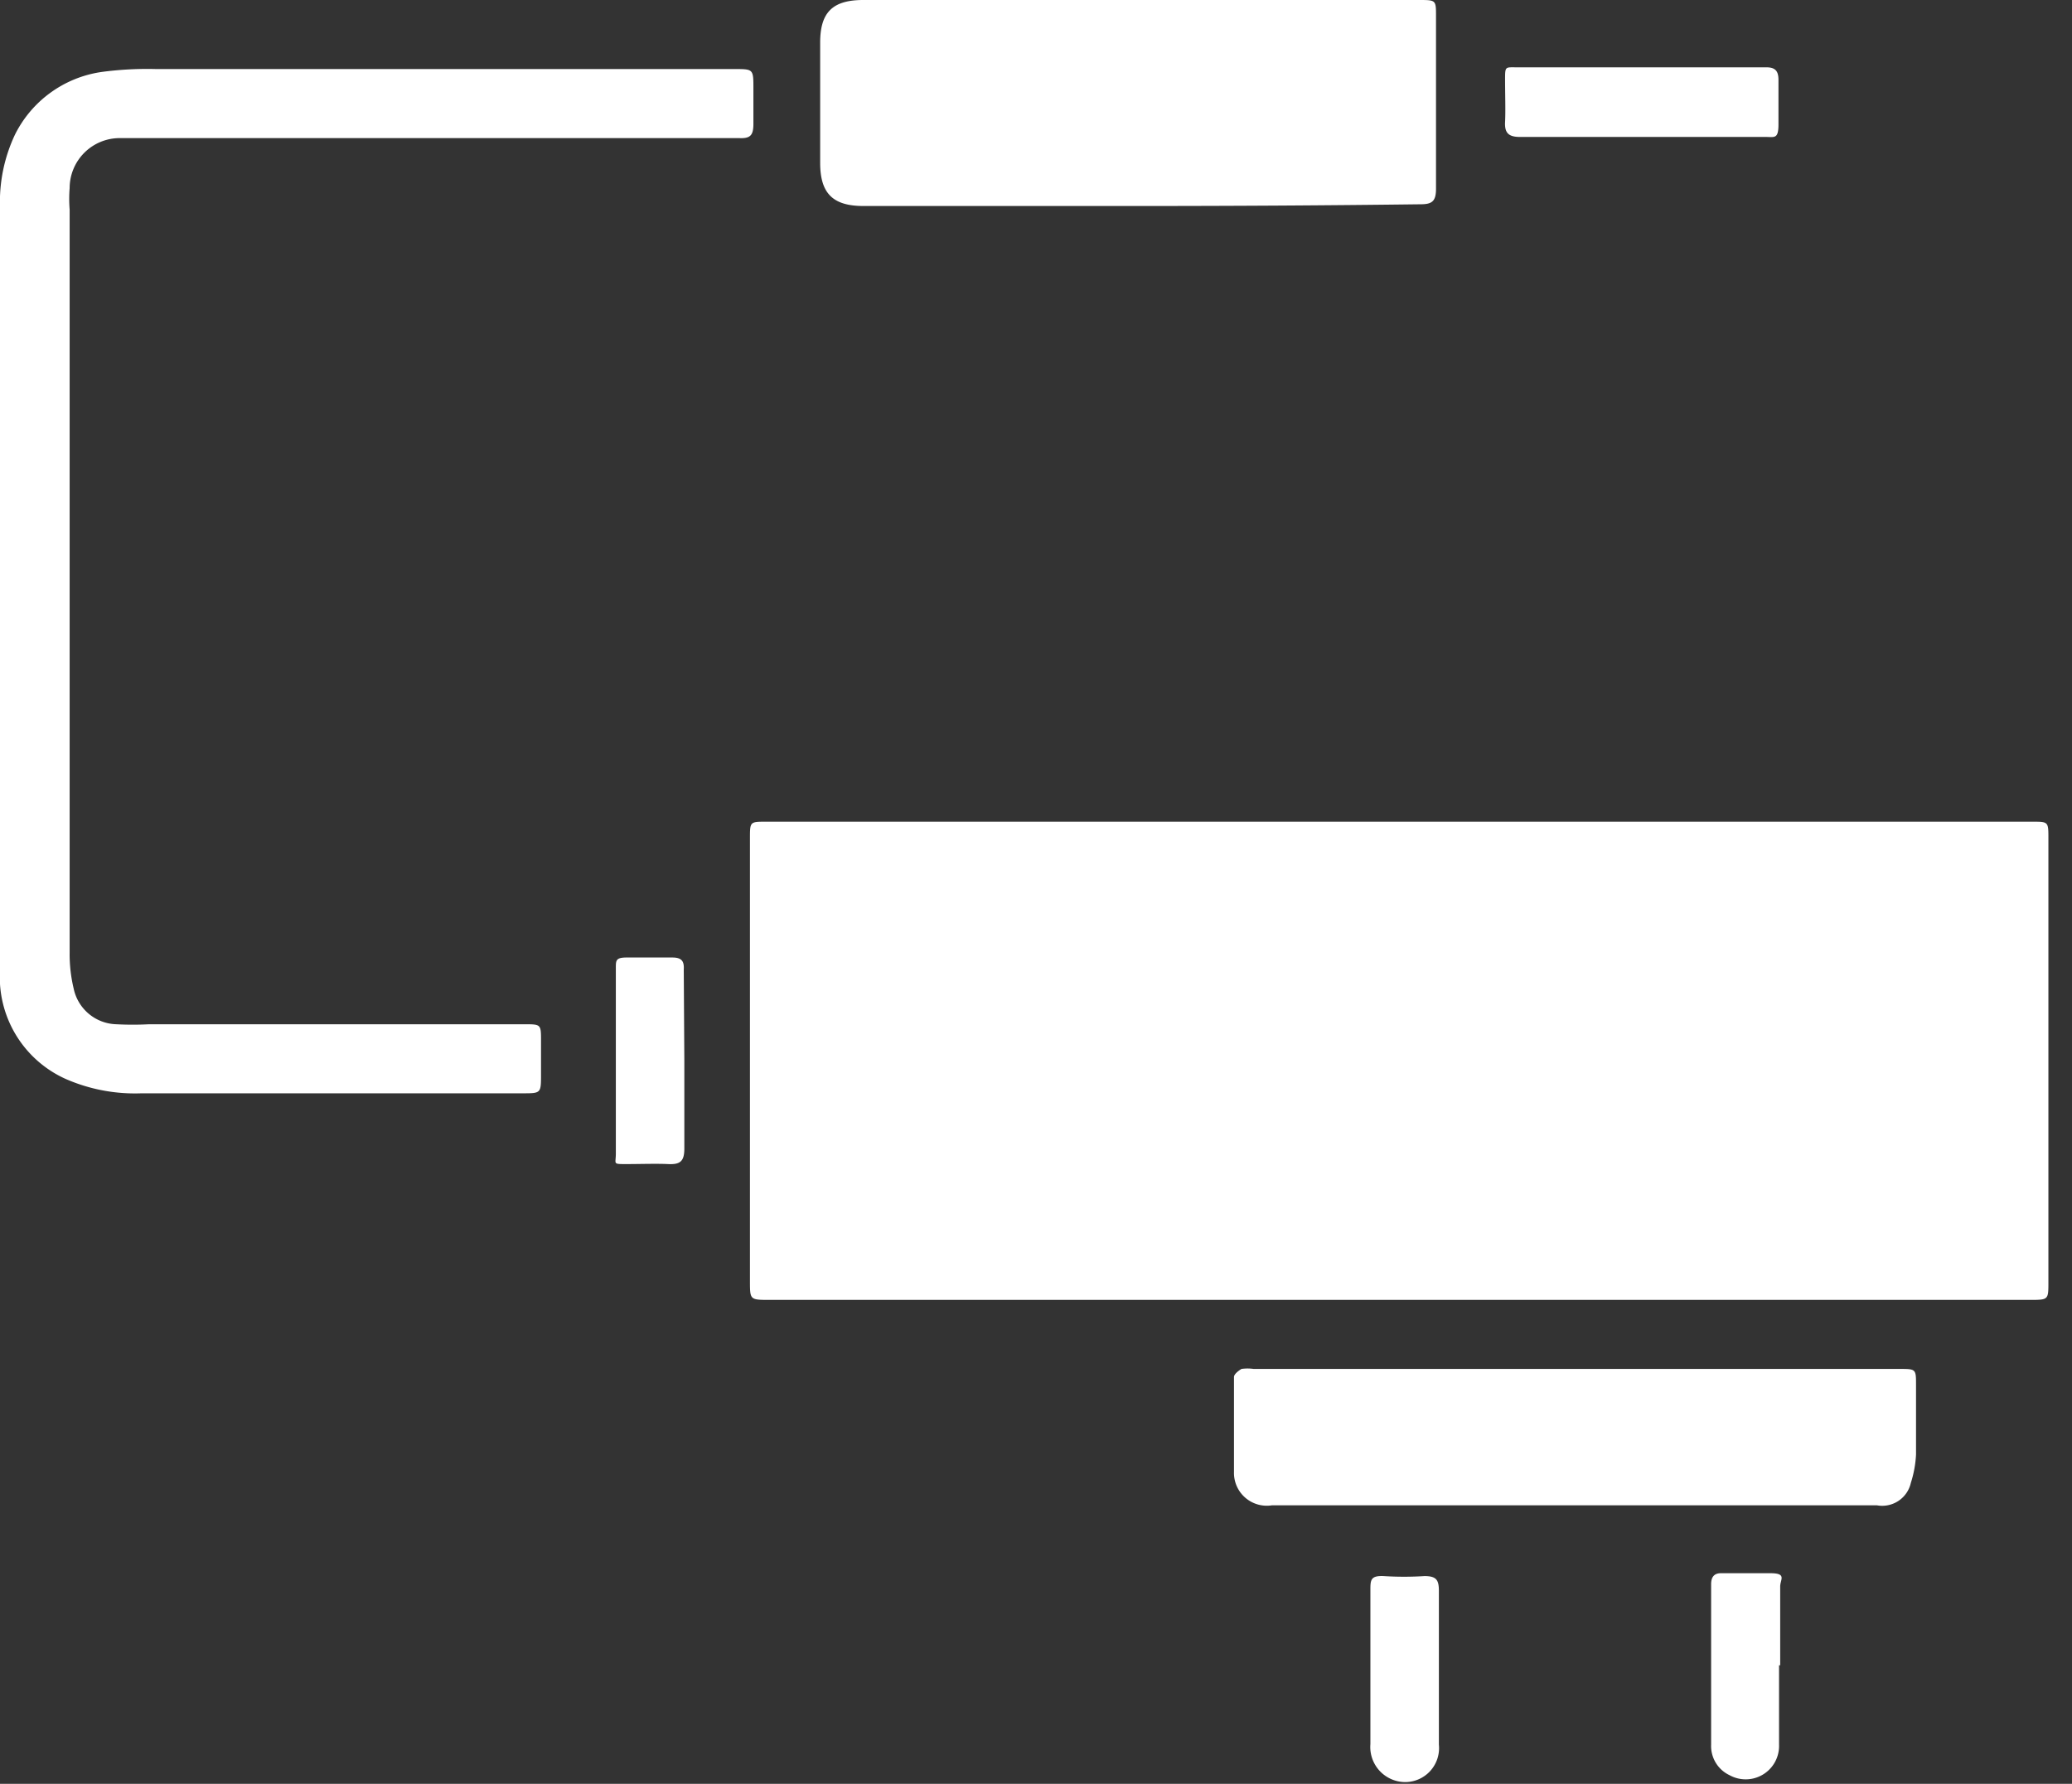 <?xml version="1.0" ?>
<svg xmlns="http://www.w3.org/2000/svg" width="36" height="31" viewBox="0 0 36 31">
  <rect x="0" y="0" width="36" height="31" fill="#333333" stroke="none"/>
  <path d="M24.37 22.59h-11c-0.34 0-0.34 0-0.34-0.33v-7.69c0-0.29 0-0.29 0.28 -0.29h22c0.28 0 0.28 0 0.28 0.29 v7.71c0 0.31 0 0.31-0.32 0.31 h-10.9zM0 10.12V3.6a2.74 2.74 0 0 1 0.26-1.26 2 2 0 0 1 1.51-1.09 5.93 5.93 0 0 1 0.94-0.05h10.05c0.33 0 0.33 0 0.33 0.34 v0.61c0 0.2-0.05 0.26 -0.25 0.25 H2.08a0.87 0.87 0 0 0-0.87 0.87 2.29 2.29 0 0 0 0 0.37v12.92a2.56 2.56 0 0 0 0.07 0.62 0.78 0.78 0 0 0 0.74 0.62 c0.19 0.01 0.38 0.01 0.57 0h6.52c0.29 0 0.29 0 0.29 0.29 v0.58c0 0.33 0 0.33-0.32 0.33 H2.46a3 3 0 0 1-1.32-0.25A1.94 1.94 0 0 1 0 17.1v-6.98zM19.8 3.58H15c-0.53 0-0.75-0.22-0.75-0.75V0.74c0-0.53 0.22 -0.74 0.75 -0.74h9.65c0.3 0 0.3 0 0.3 0.28 v3c0 0.22-0.07 0.27 -0.27 0.27 -1.62 0.02 -3.25 0.03 -4.88 0.03 zM27.36 23.79H33c0.29 0 0.29 0 0.29 0.28 v1.21a1.93 1.93 0 0 1-0.09 0.49 0.51 0.51 0 0 1-0.59 0.39 H22.1a0.57 0.57 0 0 1-0.66-0.58v-1.65c0-0.05 0.08 -0.11 0.13 -0.14a0.74 0.74 0 0 1 0.21 0h5.58zM28.54 2.38h-2.13c-0.2 0-0.27-0.07-0.26-0.26 0.01 -0.19 0-0.49 0-0.73s0-0.22 0.2 -0.22h4.34c0.16 0 0.21 0.07 0.21 0.22 v0.77c0 0.26-0.07 0.22 -0.22 0.22 h-2.14zM11.89 18.44v1.52c0 0.22-0.07 0.28 -0.28 0.27 -0.21-0.01-0.49 0-0.73 0s-0.18 0-0.18-0.18v-3.23c0-0.13 0-0.18 0.19 -0.18h0.79c0.16 0 0.21 0.06 0.2 0.21 l0.01 1.59zM30.91 28.94v1.38a0.58 0.58 0 0 1-0.86 0.53 0.56 0.56 0 0 1-0.32-0.53v-2.79c0-0.12 0.05 -0.19 0.17 -0.19h0.86c0.29 0 0.17 0.11 0.17 0.23 v1.37h-0.02zM25 29v1.32a0.59 0.59 0 0 1-0.59 0.65 0.61 0.61 0 0 1-0.6-0.66v-2.67c0-0.18 0-0.26 0.23 -0.25 0.236 0.015 0.474 0.015 0.71 0 0.21 0 0.25 0.07 0.25 0.26 V29z" fill="#FFF"/>
</svg>
